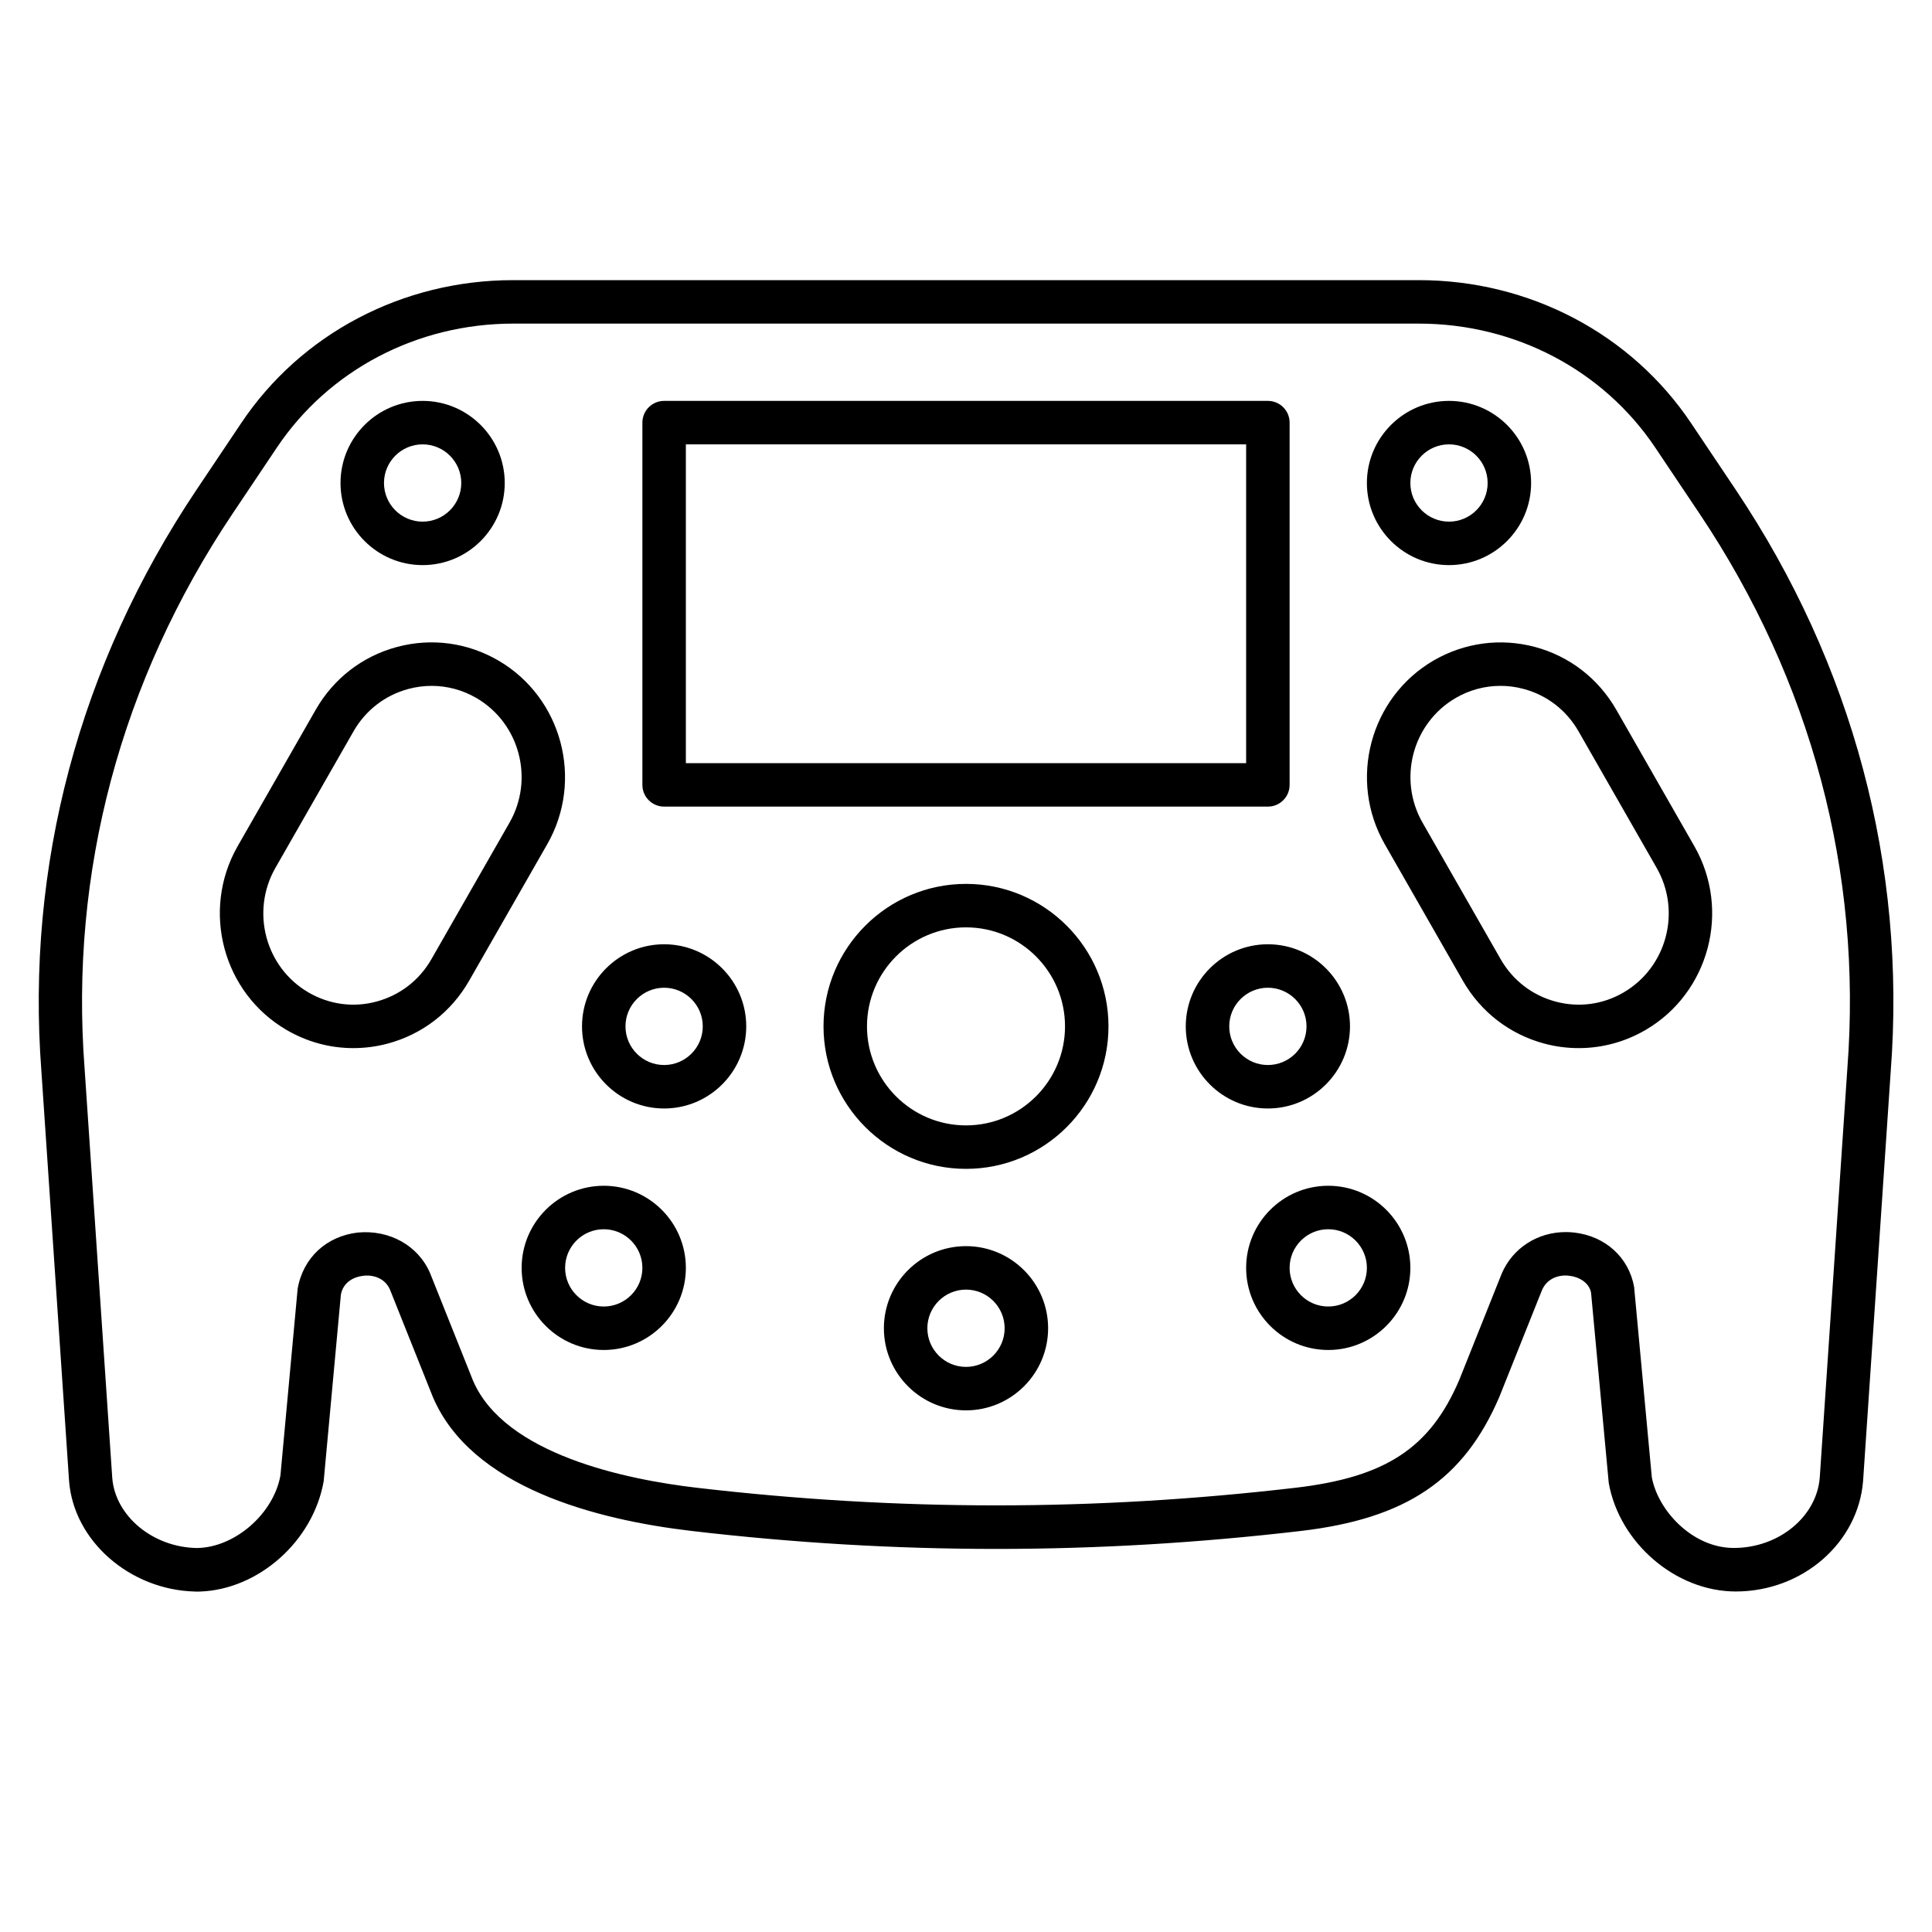 <?xml version="1.0" encoding="iso-8859-1"?>
<!-- Generator: Adobe Illustrator 29.1.0, SVG Export Plug-In . SVG Version: 9.03 Build 55587)  -->
<svg version="1.1" id="Layer_1" xmlns="http://www.w3.org/2000/svg" xmlns:xlink="http://www.w3.org/1999/xlink" x="0px" y="0px"
	 viewBox="0 0 32 32" style="enable-background:new 0 0 32 32;" xml:space="preserve">
<path id="f1--steering-wheel_00000052826458701027793580000012215310664184261530_" d="M28.75,26.36
	c-0.998,0-1.928-0.807-2.104-1.797l-0.293-3.151c-0.032-0.173-0.208-0.265-0.36-0.281c-0.161-0.022-0.365,0.034-0.453,0.238
	l-0.705,1.765c-0.59,1.377-1.543,2.019-3.292,2.224c-3.393,0.396-6.691,0.396-10.083,0l0,0c-1.604-0.188-3.65-0.725-4.289-2.216
	l-0.711-1.78c-0.083-0.196-0.288-0.253-0.45-0.23c-0.152,0.017-0.328,0.108-0.364,0.312l-0.285,3.091
	c-0.177,1-1.086,1.793-2.047,1.826c-0.014,0-0.03,0.001-0.045,0.001c-0.013,0-0.026-0.001-0.039-0.001
	c-1.08-0.027-2.01-0.839-2.086-1.832l-0.458-6.781c-0.26-3.405,0.627-6.737,2.567-9.633l0.738-1.101
	C4.983,5.527,6.669,4.64,8.5,4.64h15c1.83,0,3.518,0.887,4.512,2.372l0.738,1.101c1.939,2.896,2.827,6.228,2.566,9.636l-0.457,6.775
	C30.78,25.555,29.854,26.36,28.75,26.36z M25.933,20.407c0.046,0,0.094,0.002,0.142,0.008c0.515,0.059,0.903,0.412,0.991,0.9
	l0.293,3.151c0.1,0.551,0.672,1.173,1.358,1.173c0.751,0,1.375-0.523,1.424-1.167l0.457-6.775c0.249-3.25-0.597-6.424-2.445-9.184
	l-0.738-1.101C26.553,6.127,25.09,5.36,23.5,5.36h-15c-1.59,0-3.053,0.768-3.914,2.053L3.848,8.514
	c-1.849,2.761-2.695,5.935-2.447,9.181l0.458,6.781c0.048,0.636,0.677,1.155,1.406,1.164c0.625-0.009,1.267-0.567,1.38-1.203
	l0.285-3.091c0.091-0.518,0.48-0.871,0.995-0.931c0.52-0.05,1,0.211,1.198,0.671l0.711,1.78c0.526,1.229,2.549,1.641,3.708,1.776
	c3.336,0.389,6.58,0.389,9.916,0c1.494-0.175,2.229-0.658,2.711-1.784l0.705-1.765C25.057,20.668,25.47,20.407,25.933,20.407z
	 M16,23.36c-0.75,0-1.36-0.61-1.36-1.36s0.61-1.36,1.36-1.36s1.36,0.61,1.36,1.36S16.75,23.36,16,23.36z M16,21.36
	c-0.353,0-0.64,0.287-0.64,0.64s0.287,0.64,0.64,0.64s0.64-0.287,0.64-0.64S16.353,21.36,16,21.36z M22,22.36
	c-0.75,0-1.36-0.61-1.36-1.36s0.61-1.36,1.36-1.36s1.36,0.61,1.36,1.36S22.75,22.36,22,22.36z M22,20.36
	c-0.353,0-0.64,0.287-0.64,0.64s0.287,0.64,0.64,0.64s0.64-0.287,0.64-0.64S22.353,20.36,22,20.36z M10,22.36
	c-0.75,0-1.36-0.61-1.36-1.36s0.61-1.36,1.36-1.36s1.36,0.61,1.36,1.36S10.75,22.36,10,22.36z M10,20.36
	c-0.353,0-0.64,0.287-0.64,0.64s0.287,0.64,0.64,0.64s0.64-0.287,0.64-0.64S10.353,20.36,10,20.36z M16,19.36
	c-1.301,0-2.36-1.059-2.36-2.36s1.059-2.36,2.36-2.36c1.302,0,2.36,1.059,2.36,2.36C18.36,18.302,17.302,19.36,16,19.36z M16,15.36
	c-0.904,0-1.64,0.736-1.64,1.64s0.736,1.64,1.64,1.64c0.904,0,1.64-0.735,1.64-1.64S16.904,15.36,16,15.36z M21,18.36
	c-0.75,0-1.36-0.61-1.36-1.36s0.61-1.36,1.36-1.36s1.36,0.61,1.36,1.36S21.75,18.36,21,18.36z M21,16.36
	c-0.353,0-0.64,0.287-0.64,0.64c0,0.353,0.287,0.64,0.64,0.64s0.64-0.287,0.64-0.64C21.64,16.647,21.353,16.36,21,16.36z M11,18.36
	c-0.75,0-1.36-0.61-1.36-1.36s0.61-1.36,1.36-1.36s1.36,0.61,1.36,1.36S11.75,18.36,11,18.36z M11,16.36
	c-0.353,0-0.64,0.287-0.64,0.64c0,0.353,0.287,0.64,0.64,0.64s0.64-0.287,0.64-0.64C11.64,16.647,11.353,16.36,11,16.36z
	 M5.85,17.36c-0.384,0-0.763-0.102-1.104-0.301c-1.055-0.614-1.418-1.979-0.81-3.043l1.293-2.26
	c0.296-0.518,0.775-0.888,1.349-1.041c0.57-0.152,1.165-0.072,1.676,0.225c1.055,0.614,1.418,1.98,0.81,3.043l-1.293,2.26l0,0
	c-0.296,0.518-0.775,0.888-1.349,1.042C6.232,17.336,6.041,17.36,5.85,17.36z M7.149,11.36c-0.128,0-0.257,0.017-0.384,0.051
	c-0.387,0.104-0.71,0.353-0.91,0.703l-1.293,2.26c-0.413,0.722-0.168,1.647,0.547,2.064c0.345,0.2,0.745,0.255,1.127,0.151
	c0.387-0.104,0.71-0.353,0.91-0.703l1.293-2.26c0.413-0.722,0.168-1.647-0.547-2.064C7.662,11.428,7.407,11.36,7.149,11.36z
	 M26.15,17.36c-0.191,0-0.383-0.024-0.572-0.075c-0.573-0.154-1.052-0.523-1.349-1.042l-1.293-2.26
	c-0.608-1.063-0.246-2.429,0.809-3.043c0.512-0.297,1.108-0.376,1.677-0.225c0.573,0.153,1.052,0.523,1.349,1.041l1.293,2.26
	c0.608,1.063,0.246,2.429-0.809,3.044l0,0C26.913,17.259,26.534,17.36,26.15,17.36z M24.852,11.36c-0.259,0-0.514,0.068-0.743,0.202
	c-0.715,0.417-0.96,1.342-0.547,2.064l1.293,2.26c0.2,0.35,0.523,0.6,0.91,0.703c0.385,0.104,0.784,0.049,1.127-0.151
	c0.715-0.417,0.96-1.342,0.547-2.064l-1.293-2.26c-0.2-0.35-0.523-0.6-0.91-0.703C25.108,11.376,24.979,11.36,24.852,11.36z
	 M21,13.36H11c-0.199,0-0.36-0.161-0.36-0.36V7c0-0.199,0.161-0.36,0.36-0.36h10c0.199,0,0.36,0.161,0.36,0.36v6
	C21.36,13.199,21.199,13.36,21,13.36z M11.36,12.64h9.28V7.36h-9.28V12.64z M24,9.36c-0.75,0-1.36-0.61-1.36-1.36
	S23.25,6.64,24,6.64S25.36,7.25,25.36,8S24.75,9.36,24,9.36z M24,7.36c-0.353,0-0.64,0.287-0.64,0.64S23.647,8.64,24,8.64
	S24.64,8.353,24.64,8S24.353,7.36,24,7.36z M7,9.36C6.25,9.36,5.64,8.75,5.64,8S6.25,6.64,7,6.64S8.36,7.25,8.36,8S7.75,9.36,7,9.36
	z M7,7.36C6.647,7.36,6.36,7.647,6.36,8c0,0.353,0.287,0.64,0.64,0.64S7.64,8.353,7.64,8S7.353,7.36,7,7.36z"/>
<rect id="_Transparent_Rectangle" style="fill:none;" width="32" height="32"/>
</svg>
